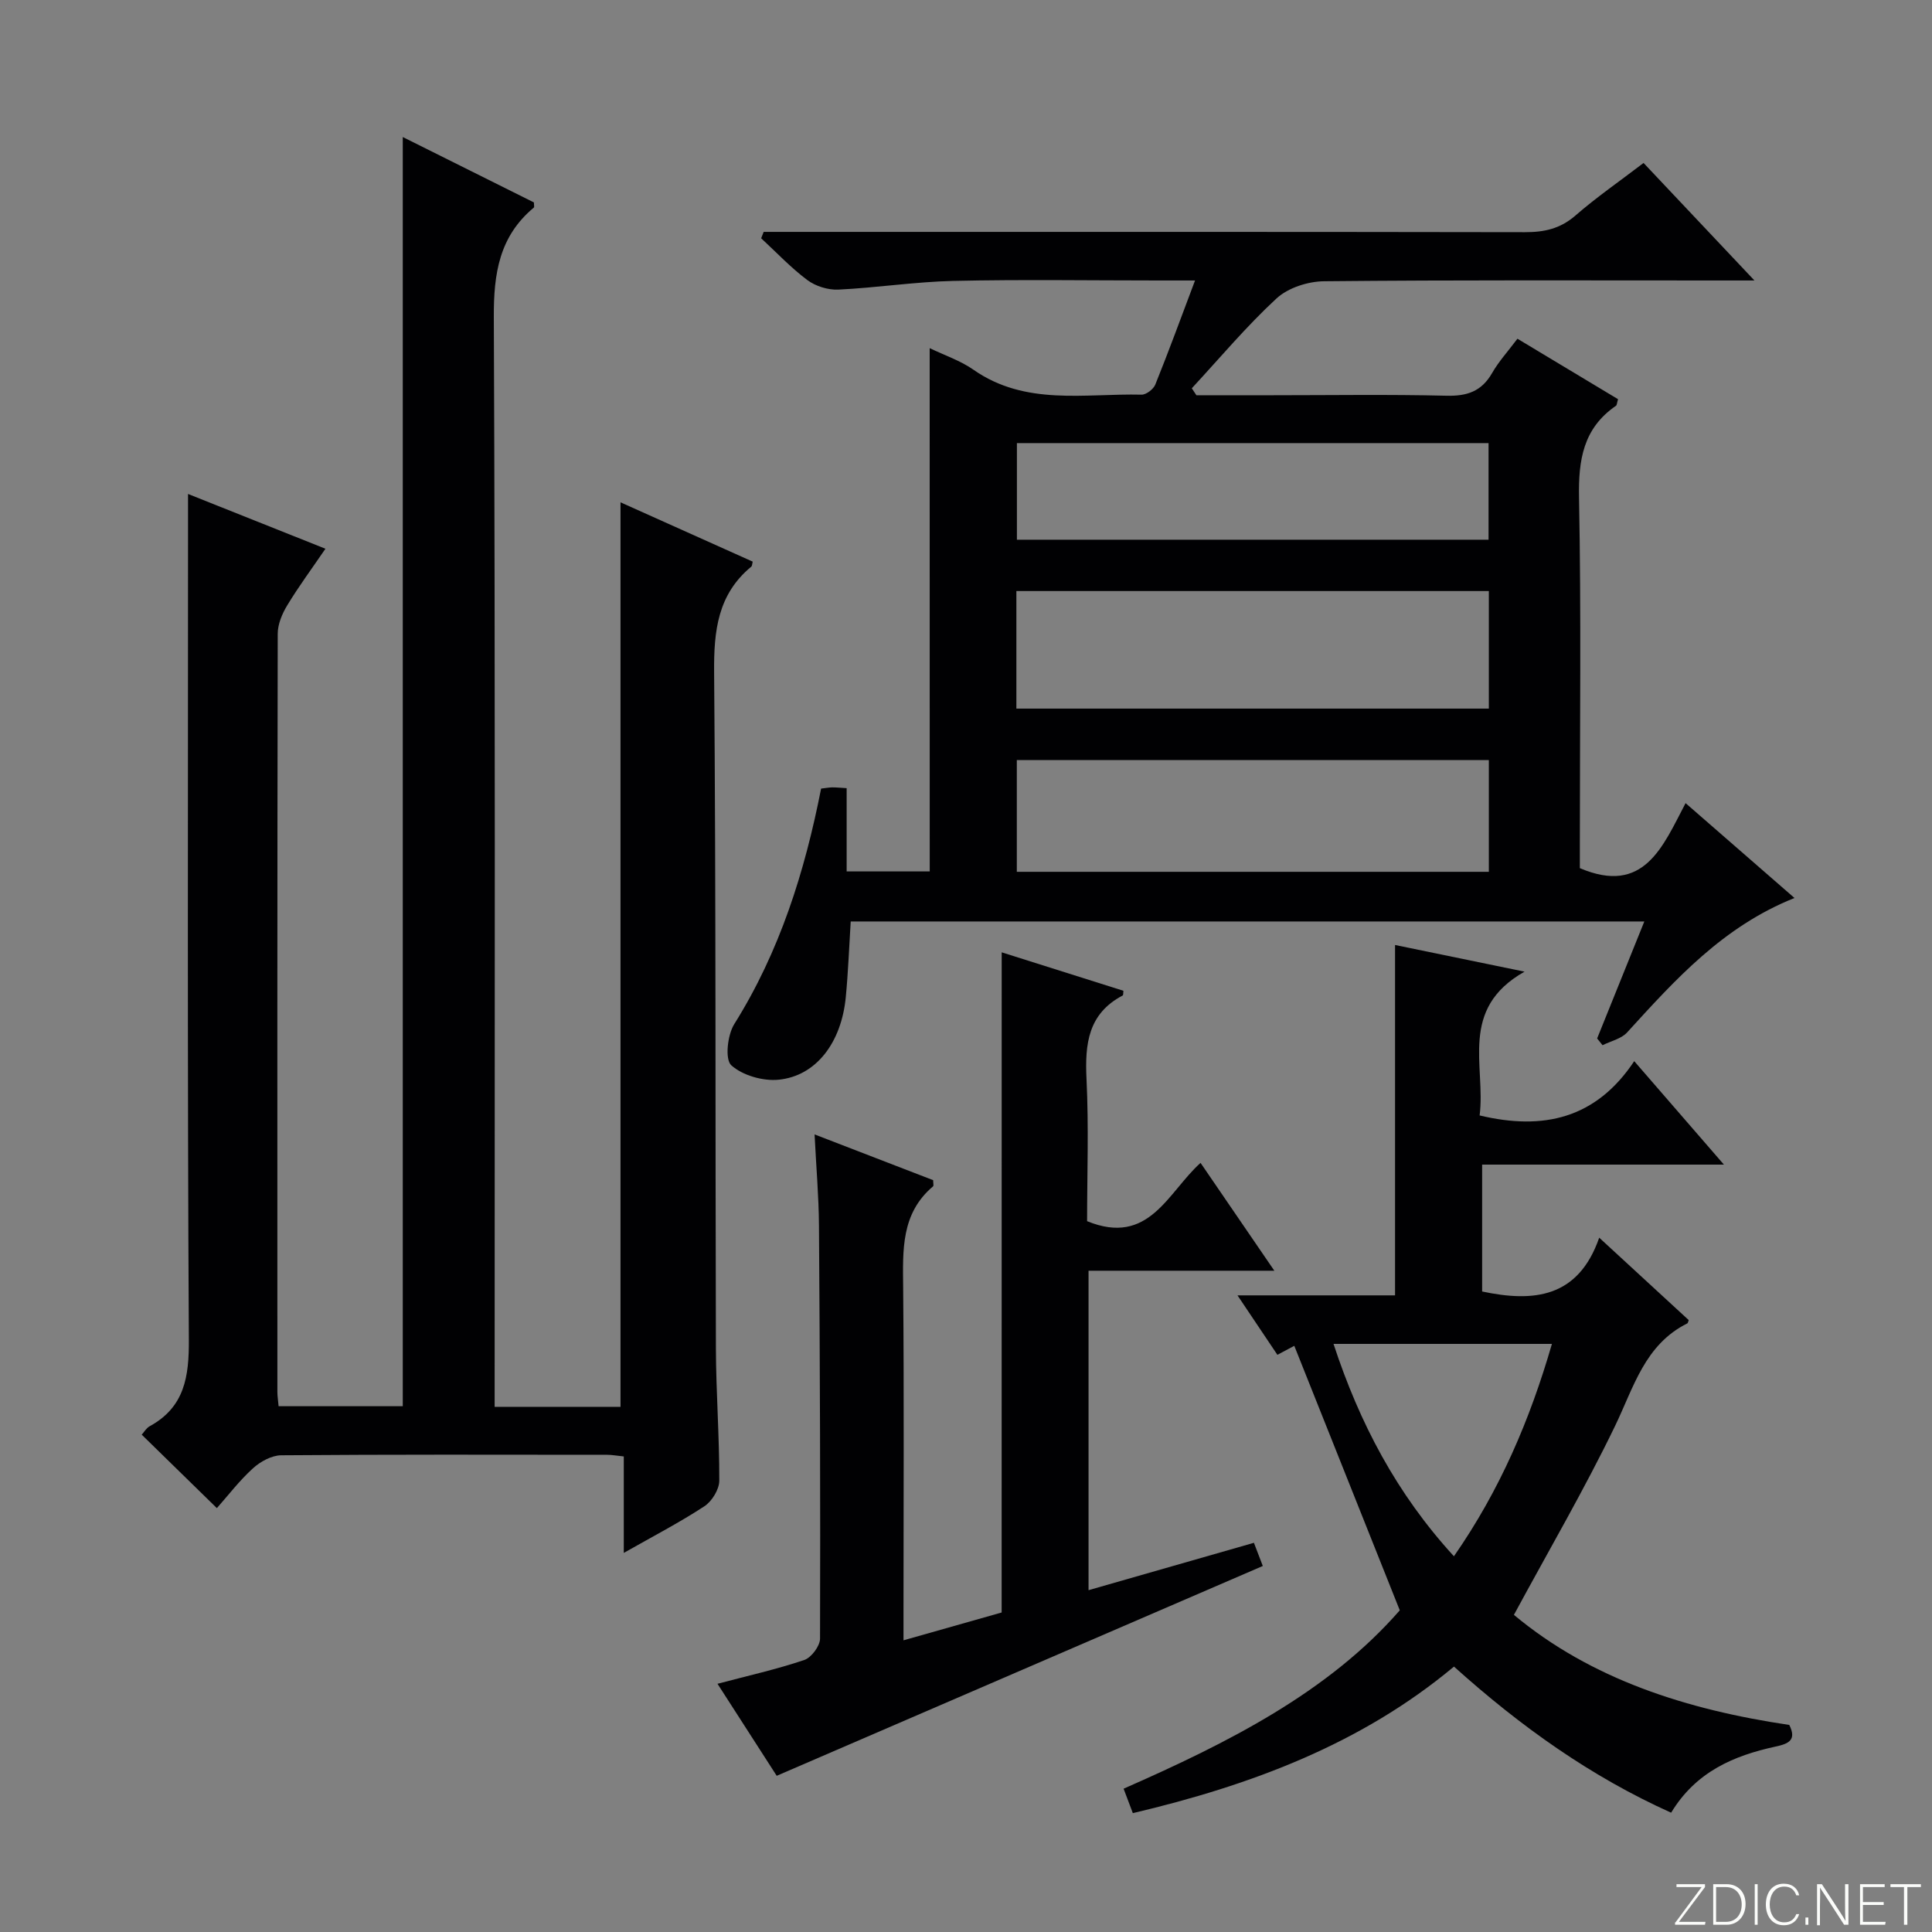 <svg enable-background="new 0 0 400 400" viewBox="0 0 400 400" xmlns="http://www.w3.org/2000/svg"><rect x="0" y="0" width="400" height="400" fill="#808080" stroke="none"/><g fill="#fbfcfa"><path d="m346.9 398 5.4-7.3h-5.2v-.6h5.9v.6l-5.4 7.2h5.5l-.1.6h-6.2v-.5z"/><path d="m354.7 390.1h2.8c2.3 0 3.9 1.6 3.9 4.1s-1.6 4.3-3.9 4.3h-2.8zm.6 7.8h2c2.2 0 3.3-1.6 3.3-3.6 0-1.8-1-3.6-3.3-3.6h-2z"/><path d="m363.9 390.1v8.4h-.6v-8.4z"/><path d="m372.5 396.3c-.4 1.3-1.4 2.3-3.2 2.3-2.4 0-3.7-1.9-3.7-4.3 0-2.3 1.2-4.3 3.7-4.3 1.8 0 2.9 1 3.2 2.4h-.6c-.4-1.1-1.1-1.8-2.5-1.8-2.1 0-3 1.9-3 3.7s.9 3.7 3 3.7c1.4 0 2.1-.7 2.5-1.7z"/><path d="m373.8 398.5v-1.5h.6v1.5z"/><path d="m376.2 398.5v-8.4h1c1.3 2 4.4 6.7 4.9 7.6-.1-1.2-.1-2.4-.1-3.8v-3.8h.7v8.4h-.9c-1.2-1.9-4.4-6.8-5-7.7.1 1.1 0 2.3 0 3.9v3.9h-.6z"/><path d="m390 394.4h-4.3v3.5h4.7l-.1.6h-5.2v-8.4h5.1v.6h-4.5v3.1h4.3v.7z"/><path d="m394.2 390.7h-2.8v-.6h6.3v.6h-2.8v7.8h-.7z"/></g><path d="m128.47 104c9.25 4.15 18.31 8.22 27.37 12.28-.12.44-.1.87-.3 1.04-6.95 5.75-7.76 13.28-7.69 21.84.39 46.66.23 93.32.37 139.98.03 9.14.73 18.28.7 27.42-.01 1.81-1.52 4.27-3.09 5.3-5.11 3.35-10.57 6.18-16.68 9.65 0-7.07 0-13.41 0-19.97-1.54-.16-2.49-.34-3.45-.34-22.5-.02-44.99-.08-67.49.1-1.98.02-4.32 1.31-5.85 2.71-2.81 2.55-5.15 5.63-7.46 8.23-5.24-5.12-10.32-10.09-15.56-15.21.52-.57.96-1.36 1.63-1.73 7.26-3.98 8.18-10.25 8.13-17.99-.32-56.32-.17-112.65-.17-168.97 0-1.78 0-3.56 0-6.07 9.76 3.89 18.82 7.5 28.45 11.34-2.8 4.1-5.53 7.79-7.9 11.7-1.06 1.74-1.98 3.92-1.98 5.91-.1 52.33-.08 104.65-.07 156.98 0 .82.14 1.65.25 2.94h25.71c0-87.42 0-174.78 0-262.77 9.2 4.59 18.23 9.09 27.15 13.54 0 .53.12.95-.02 1.07-7.15 5.96-8.32 13.64-8.28 22.63.31 72.99.17 145.98.17 218.97v6.69h26.06c0-62.26 0-124.46 0-187.27z" fill="#010103"/><path d="m192.48 72.08c3.16 1.52 6.38 2.59 9.05 4.46 10.79 7.55 23.02 4.89 34.82 5.17.96.02 2.45-1.13 2.84-2.08 2.78-6.89 5.33-13.86 8.23-21.56-3.03 0-5.29 0-7.55 0-14.16 0-28.33-.23-42.48.09-7.95.18-15.87 1.42-23.82 1.8-2.13.1-4.71-.7-6.41-1.97-3.43-2.56-6.41-5.74-9.57-8.66.17-.44.35-.88.52-1.32h5.15c50.82 0 101.63-.03 152.45.06 4.01.01 7.32-.71 10.46-3.44 4.38-3.81 9.18-7.12 14.11-10.89 7.38 7.82 14.64 15.51 22.96 24.33-2.8 0-4.47 0-6.13 0-27.66 0-55.32-.12-82.97.16-3.34.03-7.45 1.35-9.84 3.55-6.25 5.77-11.75 12.35-17.55 18.61.32.48.63.96.95 1.44h15.77c12 0 24-.19 35.99.1 4.28.11 7.28-.89 9.46-4.69 1.38-2.41 3.3-4.51 5.25-7.11 7.13 4.28 14.02 8.43 20.83 12.52-.24.78-.23 1.22-.43 1.36-6.79 4.66-7.8 11.22-7.65 19.03.46 23.82.17 47.65.17 71.47v5.23c13.27 5.65 17.15-4.42 21.89-13.46 7.72 6.72 14.91 12.98 22.55 19.64-14.78 5.89-24.68 16.89-34.65 27.83-1.21 1.33-3.37 1.79-5.09 2.65-.38-.47-.75-.94-1.12-1.4 3.19-7.9 6.38-15.81 9.77-24.22-55.13 0-109.66 0-164.31 0-.33 5.26-.52 10.48-1.02 15.67-.9 9.39-6.12 16.31-13.88 17.09-3.25.33-7.49-.88-9.83-2.99-1.34-1.21-.79-6.27.62-8.52 9.42-15.03 14.6-31.55 17.98-48.76.98-.11 1.63-.24 2.28-.25.81-.01 1.62.08 3.01.16v17.24h17.2c-.01-36.01-.01-71.91-.01-108.34zm17.95 74.63h97.82c0-8.13 0-16.19 0-24.34-32.75 0-65.16 0-97.82 0zm97.82 10.66c-32.75 0-65.15 0-97.73 0v23.13h97.73c0-7.89 0-15.47 0-23.13zm-97.71-65.63v20h97.65c0-6.8 0-13.34 0-20-32.76 0-65.13 0-97.65 0z" fill="#010103"/><path d="m267.97 278.64c-.66.35-1.91 1.01-3.5 1.86-2.64-3.94-5.19-7.74-8.26-12.31h32.62c0-24.33 0-48.05 0-72.54 8.09 1.67 16.57 3.41 26.81 5.52-13.7 7.74-8 19.56-9.3 29.77 13.24 3.16 24.1.64 32.01-11.24 6.32 7.29 12.04 13.88 18.57 21.42-17.29 0-33.46 0-50.06 0v26.27c10.62 2.25 19.89 1.37 24.24-11.14 6.64 6.12 12.61 11.62 18.53 17.06-.15.38-.16.62-.27.67-8.83 4.4-11.1 13.21-14.97 21.23-6.34 13.13-13.72 25.75-20.95 39.13 15.99 13.35 35.83 19.65 57.01 22.79 1.6 3.18-.2 3.91-2.84 4.48-8.67 1.88-16.5 5.22-21.62 13.69-16.63-7.48-31.14-17.83-44.96-30.25-19.23 16.06-42.04 24.57-66.49 30.34-.63-1.65-1.18-3.13-1.91-5.06 21.61-9.5 42.36-19.94 57.18-36.93-7.45-18.64-14.61-36.6-21.84-54.76zm8.12-.4c5.38 16.37 13.04 30.99 24.93 43.97 9.54-13.72 15.73-28.25 20.29-43.97-15.46 0-30.09 0-45.22 0z" fill="#010103"/><path d="m207.39 197.17c8.47 2.68 16.84 5.32 25.2 7.96-.06.41 0 .9-.16.98-7.15 3.76-7.83 10.03-7.48 17.27.48 9.93.12 19.9.12 29.45 12.84 5.25 16.68-5.95 23.49-12.07 4.99 7.29 9.82 14.35 15.28 22.33-13.44 0-25.8 0-38.47 0v66.14c11.4-3.27 22.61-6.48 34.24-9.81.61 1.58 1.17 3.05 1.84 4.8-33.61 14.51-66.91 28.88-100.64 43.44-3.88-6.03-7.97-12.39-12.26-19.05 6.29-1.67 12.22-2.99 17.95-4.92 1.47-.49 3.27-2.89 3.28-4.42.09-28.49-.02-56.98-.22-85.46-.04-6.1-.58-12.2-.91-18.94 8.69 3.35 16.69 6.44 24.55 9.47 0 .66.14 1.15-.02 1.28-6.66 5.63-6.26 13.2-6.19 20.93.2 22.33.07 44.65.07 66.98v6.08c7.28-2.07 13.93-3.95 20.32-5.76.01-45.68.01-90.94.01-136.68z" fill="#010103"/></svg>